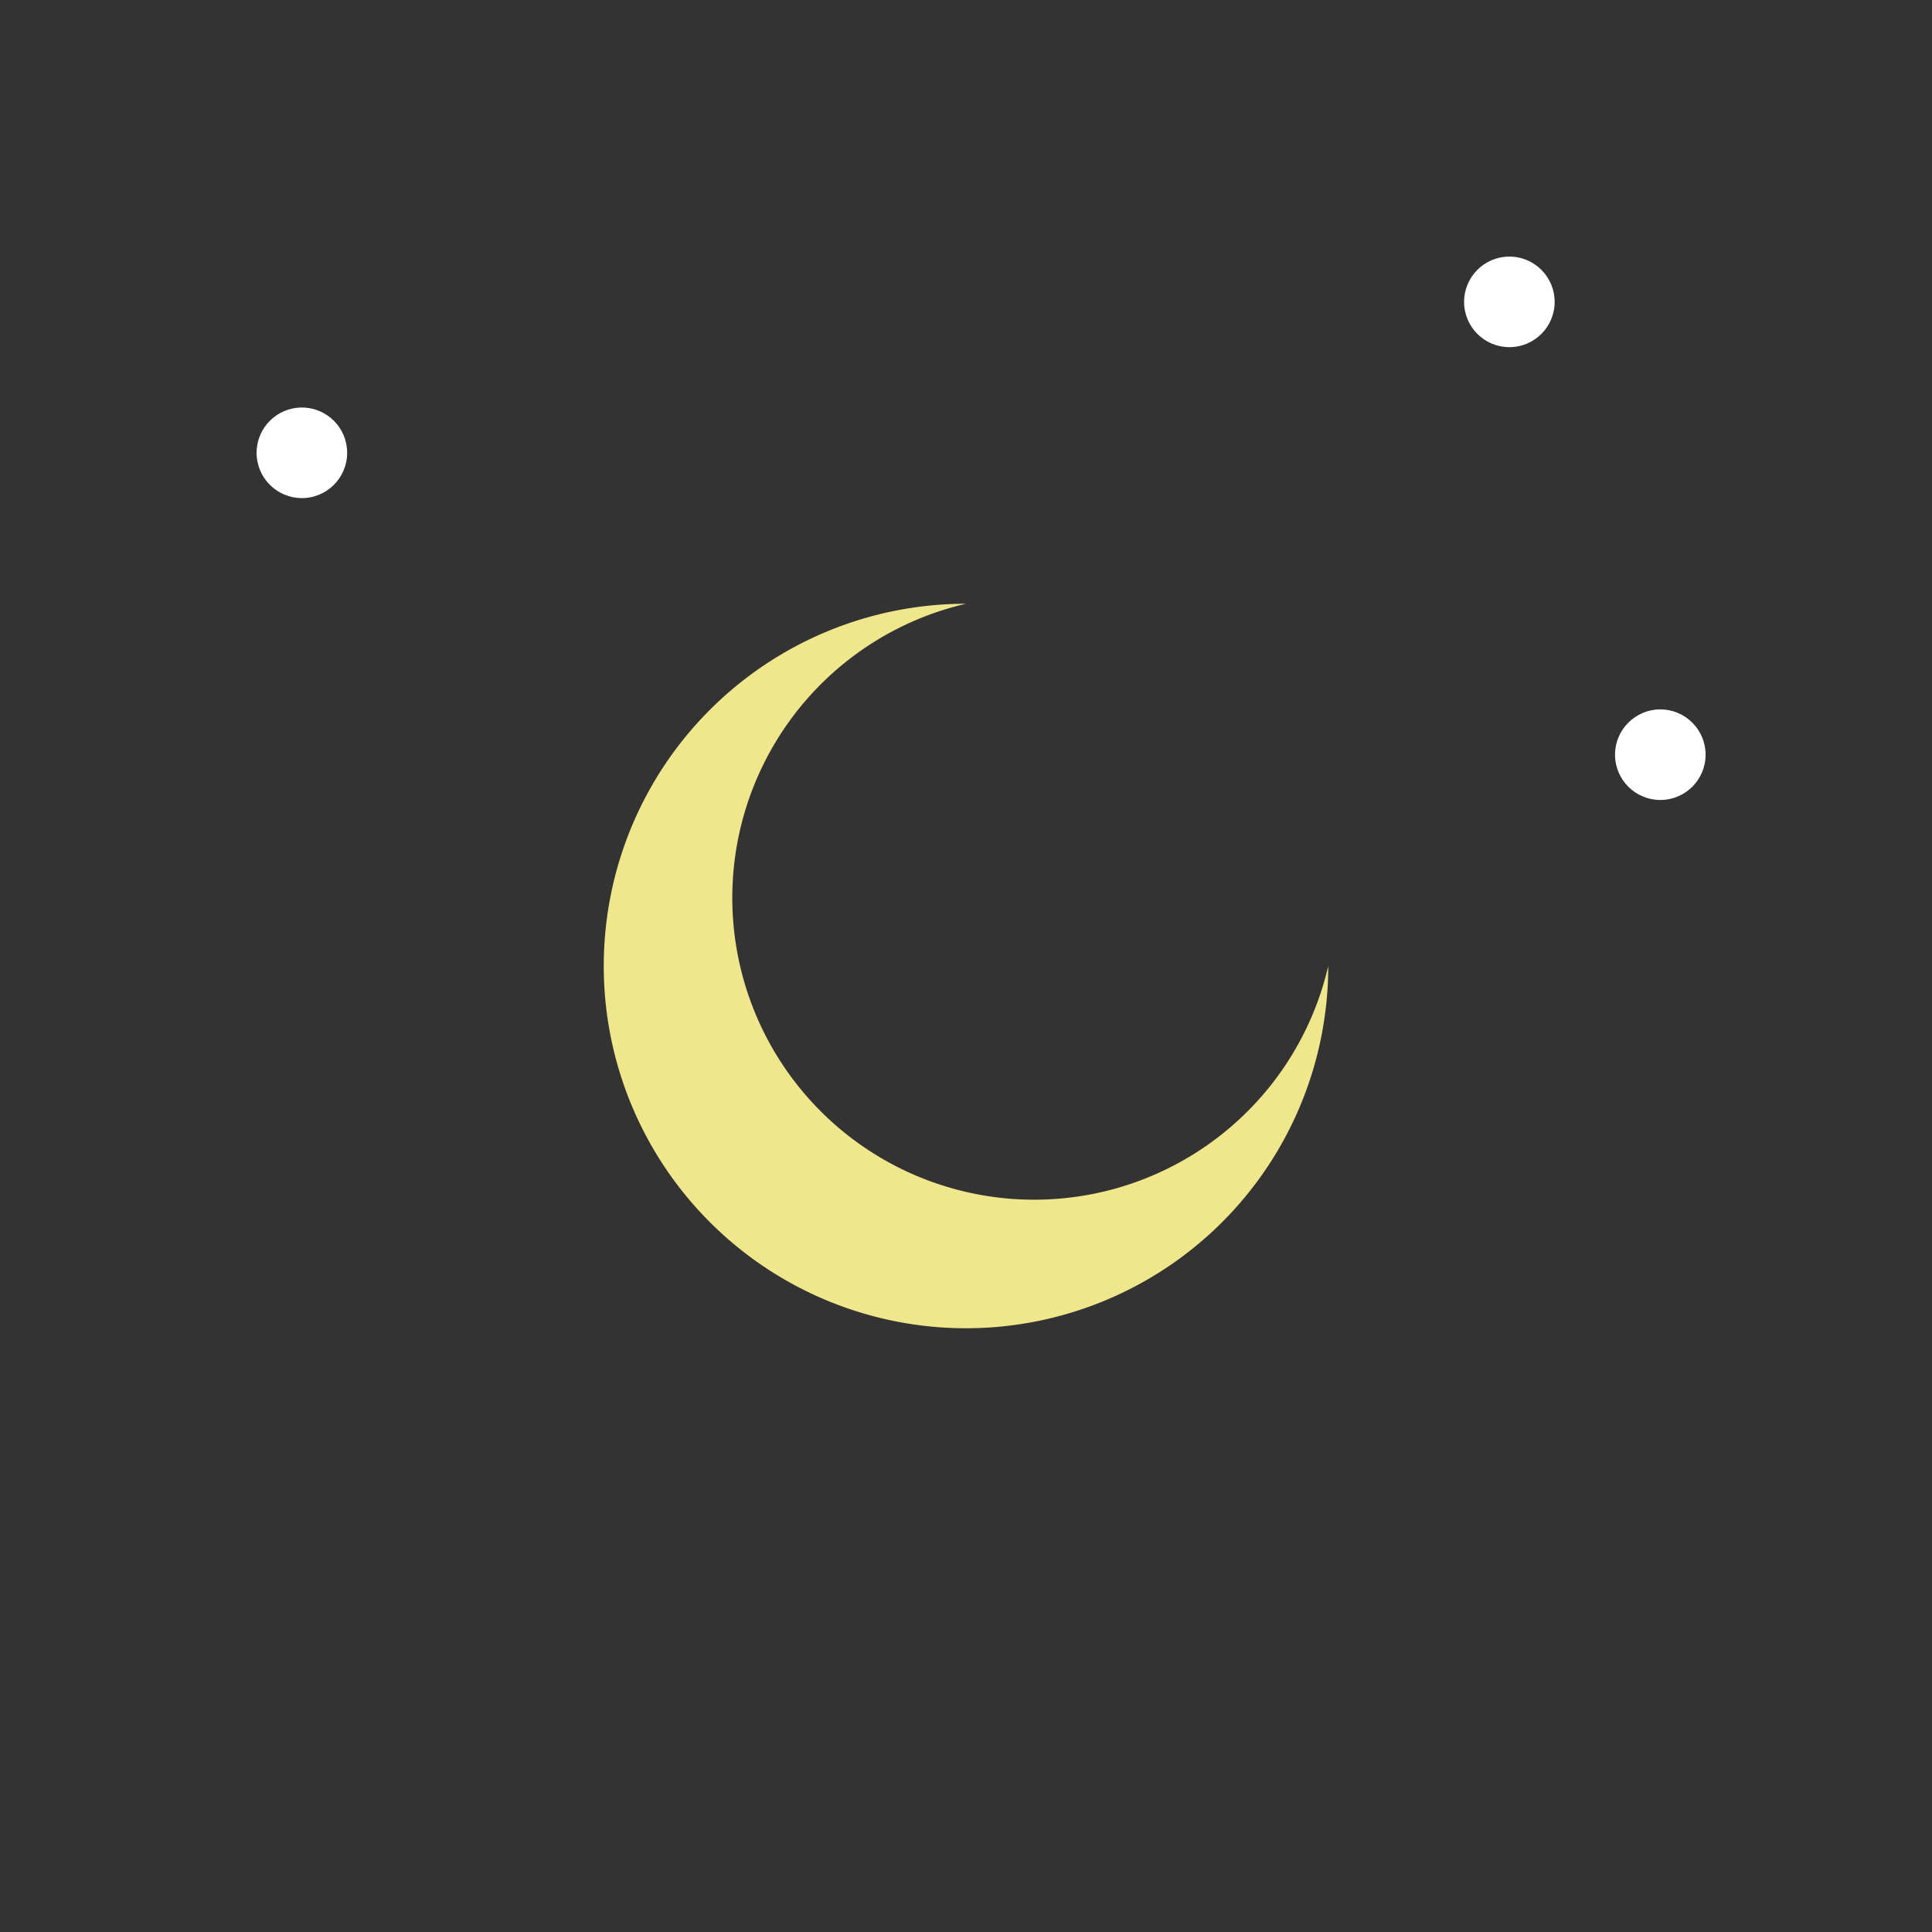 <svg width="100" height="100" viewBox="0 0 64 64" xmlns="http://www.w3.org/2000/svg">
  <rect x="0" y="0" width="64" height="64" fill="#333333" stroke="none"/>
  <!-- Moon (crescent) -->
  <path d="M32,20 A12,12 0 1,0 44,32 A10,10 0 1,1 32,20" fill="#F0E68C"/>
  <!-- Optional: small stars -->
  <g fill="#fff">
    <circle cx="50" cy="10" r="1.5"/>
    <circle cx="10" cy="15" r="1.5"/>
    <circle cx="55" cy="25" r="1.5"/>
  </g>
</svg>

